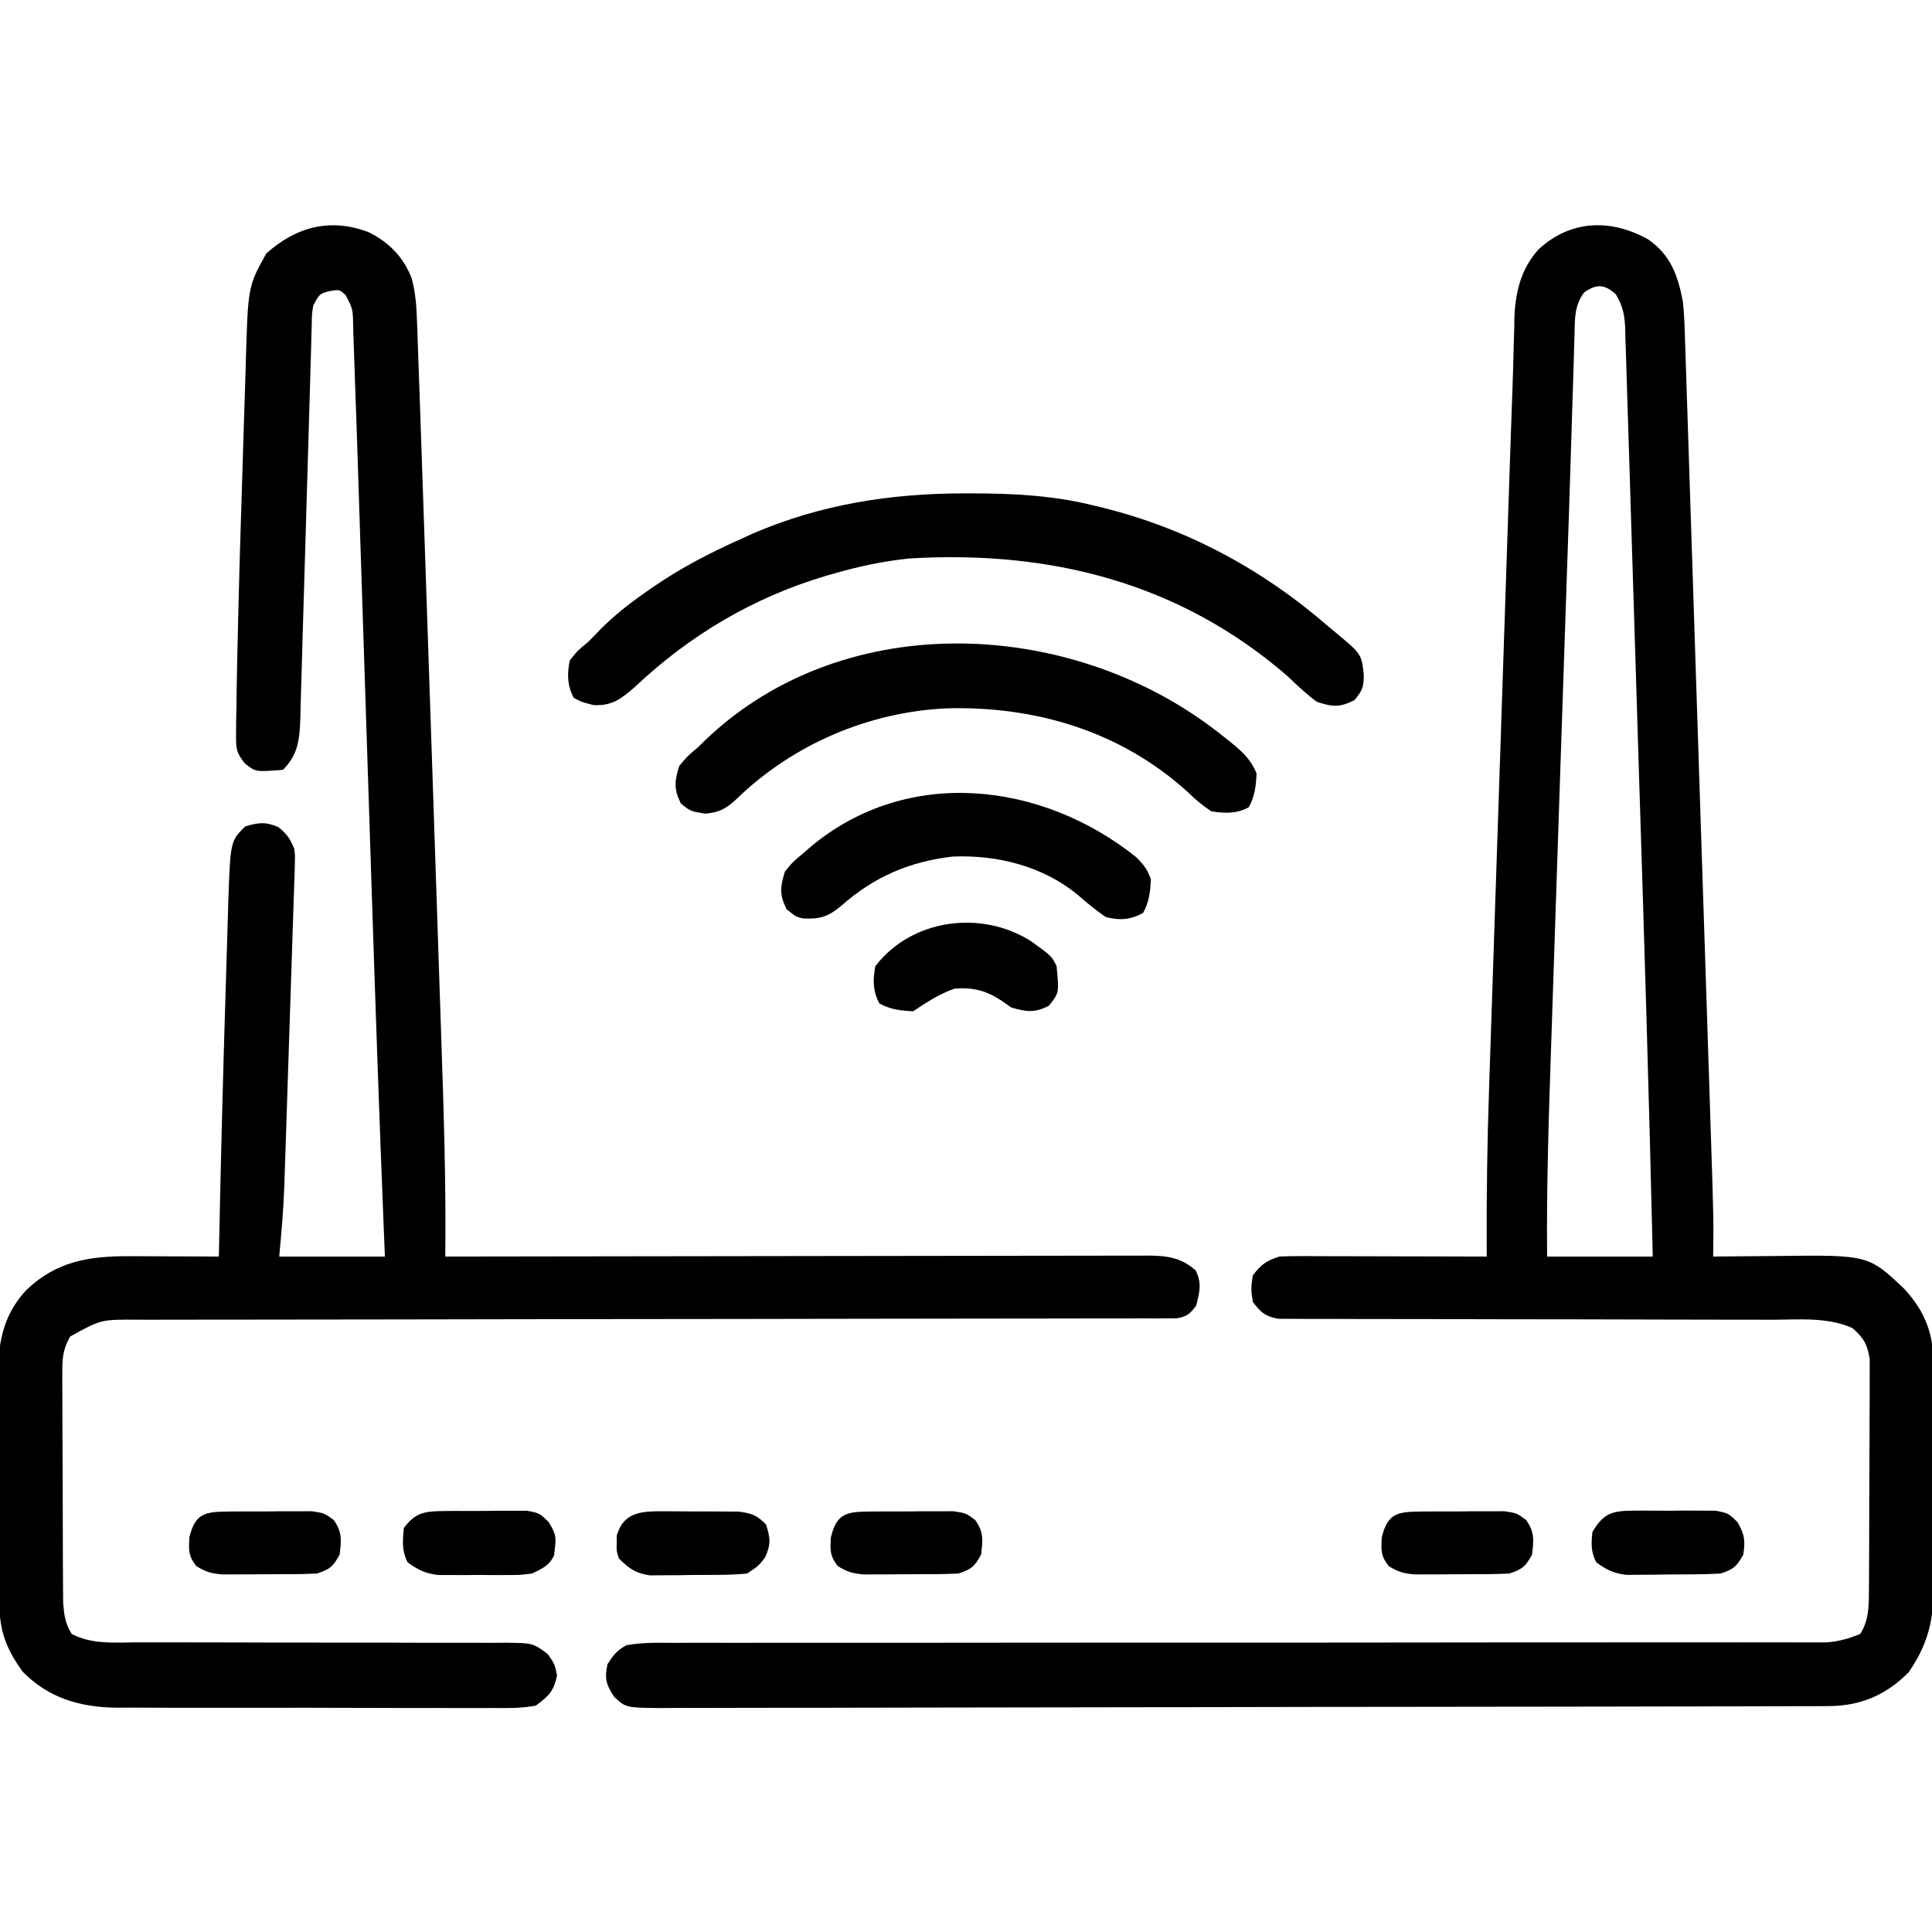<?xml version="1.0" encoding="UTF-8"?>
<svg version="1.1" xmlns="http://www.w3.org/2000/svg" width="512" height="512">
<path d="M0 0 C6.004 4.223 7.843 9.499 9.199 16.547 C9.541 19.887 9.65 23.222 9.743 26.577 C9.778 27.56 9.812 28.542 9.848 29.555 C9.96 32.832 10.06 36.11 10.161 39.388 C10.239 41.744 10.318 44.1 10.398 46.456 C10.612 52.846 10.816 59.237 11.017 65.628 C11.209 71.644 11.408 77.661 11.607 83.677 C12.001 95.604 12.387 107.53 12.768 119.458 C13.137 131.01 13.511 142.563 13.891 154.115 C13.914 154.826 13.938 155.537 13.962 156.269 C14.056 159.128 14.15 161.986 14.244 164.845 C14.629 176.547 15.01 188.249 15.39 199.95 C15.476 202.61 15.563 205.269 15.65 207.929 C15.897 215.517 16.142 223.105 16.385 230.693 C16.458 232.988 16.532 235.282 16.607 237.577 C17.332 259.831 17.332 259.831 17.199 269.547 C18.086 269.536 18.973 269.526 19.886 269.515 C23.222 269.481 26.558 269.456 29.895 269.437 C31.33 269.427 32.765 269.413 34.2 269.396 C58.371 269.109 58.371 269.109 67.922 278.184 C73.466 284.246 75.657 290.192 75.603 298.375 C75.614 299.498 75.614 299.498 75.624 300.644 C75.642 303.1 75.639 305.556 75.633 308.012 C75.637 309.731 75.643 311.451 75.649 313.171 C75.658 316.767 75.655 320.364 75.645 323.961 C75.634 328.555 75.654 333.149 75.683 337.743 C75.702 341.292 75.701 344.841 75.696 348.39 C75.695 350.083 75.701 351.777 75.714 353.47 C75.78 364.019 75.129 370.821 69.012 379.734 C62.915 385.831 56.207 388.664 47.661 388.684 C45.961 388.692 45.961 388.692 44.226 388.699 C42.981 388.7 41.735 388.7 40.452 388.701 C39.115 388.705 37.779 388.709 36.443 388.714 C32.767 388.726 29.092 388.732 25.416 388.736 C21.454 388.742 17.491 388.754 13.529 388.765 C3.96 388.789 -5.61 388.804 -15.179 388.817 C-17.88 388.82 -20.582 388.824 -23.284 388.828 C-40.057 388.854 -56.83 388.876 -73.603 388.888 C-77.487 388.891 -81.372 388.894 -85.256 388.897 C-86.221 388.898 -87.186 388.898 -88.181 388.899 C-103.833 388.912 -119.485 388.945 -135.137 388.987 C-151.2 389.029 -167.263 389.053 -183.326 389.058 C-192.348 389.061 -201.369 389.073 -210.391 389.106 C-218.071 389.134 -225.75 389.145 -233.43 389.134 C-237.35 389.129 -241.269 389.132 -245.189 389.156 C-248.776 389.179 -252.362 389.178 -255.949 389.159 C-257.864 389.155 -259.779 389.176 -261.694 389.197 C-270.962 389.111 -270.962 389.111 -274.066 386.196 C-276.221 382.905 -276.604 381.404 -275.801 377.547 C-274.143 375.027 -273.36 373.982 -270.801 372.547 C-266.559 371.786 -262.352 371.879 -258.053 371.921 C-256.743 371.914 -255.432 371.907 -254.081 371.9 C-250.444 371.881 -246.807 371.894 -243.17 371.911 C-239.247 371.925 -235.324 371.909 -231.401 371.897 C-224.603 371.88 -217.805 371.881 -211.008 371.894 C-201.173 371.913 -191.338 371.902 -181.503 371.884 C-165.537 371.855 -149.572 371.846 -133.607 371.852 C-118.113 371.858 -102.619 371.859 -87.125 371.85 C-86.171 371.85 -85.217 371.849 -84.233 371.849 C-73.818 371.843 -63.402 371.834 -52.986 371.821 C-52.071 371.82 -51.155 371.819 -50.212 371.818 C-46.553 371.814 -42.894 371.809 -39.234 371.804 C-28.519 371.79 -17.803 371.784 -7.088 371.793 C-0.366 371.798 6.355 371.797 13.076 371.79 C16.955 371.787 20.835 371.787 24.714 371.795 C28.918 371.805 33.121 371.799 37.325 371.792 C39.167 371.8 39.167 371.8 41.046 371.808 C42.174 371.804 43.301 371.799 44.462 371.795 C45.917 371.795 45.917 371.795 47.402 371.796 C50.607 371.511 53.226 370.77 56.199 369.547 C58.565 365.733 58.463 361.946 58.49 357.541 C58.496 356.856 58.503 356.171 58.51 355.465 C58.529 353.211 58.533 350.957 58.535 348.703 C58.542 347.13 58.548 345.558 58.555 343.985 C58.567 340.693 58.571 337.402 58.57 334.11 C58.57 329.896 58.597 325.684 58.631 321.47 C58.654 318.224 58.658 314.978 58.657 311.731 C58.659 310.178 58.668 308.625 58.683 307.072 C58.703 304.898 58.697 302.726 58.685 300.553 C58.688 299.318 58.691 298.082 58.694 296.81 C58.089 292.816 57.183 291.258 54.199 288.547 C47.536 285.521 40.065 286.269 32.882 286.292 C31.429 286.289 29.977 286.285 28.524 286.281 C25.407 286.272 22.29 286.27 19.172 286.272 C14.243 286.275 9.314 286.261 4.385 286.243 C-9.627 286.197 -23.639 286.173 -37.651 286.166 C-45.398 286.162 -53.145 286.144 -60.892 286.111 C-65.793 286.091 -70.693 286.088 -75.593 286.099 C-78.639 286.102 -81.684 286.088 -84.729 286.069 C-86.142 286.064 -87.554 286.065 -88.967 286.074 C-90.894 286.085 -92.821 286.07 -94.748 286.052 C-96.366 286.051 -96.366 286.051 -98.017 286.049 C-101.503 285.42 -102.686 284.346 -104.801 281.547 C-105.301 278.047 -105.301 278.047 -104.801 274.547 C-102.582 271.64 -101.281 270.707 -97.801 269.547 C-96.006 269.459 -94.208 269.429 -92.411 269.433 C-91.31 269.433 -90.21 269.434 -89.075 269.434 C-87.888 269.439 -86.7 269.444 -85.477 269.449 C-83.652 269.451 -83.652 269.451 -81.79 269.454 C-77.898 269.459 -74.006 269.472 -70.113 269.484 C-67.477 269.489 -64.841 269.494 -62.205 269.498 C-55.737 269.509 -49.269 269.526 -42.801 269.547 C-42.804 268.964 -42.807 268.381 -42.811 267.781 C-42.88 253.441 -42.665 239.138 -42.174 224.808 C-42.106 222.75 -42.039 220.692 -41.972 218.634 C-41.792 213.122 -41.606 207.61 -41.42 202.097 C-41.225 196.283 -41.033 190.469 -40.841 184.654 C-40.518 174.899 -40.193 165.144 -39.865 155.389 C-39.488 144.165 -39.115 132.941 -38.744 121.717 C-38.346 109.685 -37.946 97.653 -37.545 85.621 C-37.431 82.189 -37.317 78.758 -37.203 75.326 C-37.023 69.903 -36.841 64.481 -36.659 59.058 C-36.592 57.087 -36.527 55.116 -36.462 53.144 C-36.314 48.686 -36.16 44.228 -35.989 39.77 C-35.85 36.135 -35.752 32.5 -35.672 28.863 C-35.616 26.998 -35.56 25.132 -35.504 23.267 C-35.492 22.423 -35.481 21.58 -35.469 20.711 C-35.234 14.007 -33.695 7.746 -29.093 2.66 C-20.596 -5.239 -9.887 -5.526 0 0 Z M-17.006 14.043 C-19.46 17.466 -19.45 20.543 -19.519 24.612 C-19.549 25.461 -19.579 26.309 -19.61 27.184 C-19.71 30.121 -19.782 33.058 -19.855 35.996 C-19.924 38.174 -19.995 40.351 -20.067 42.529 C-20.21 46.897 -20.346 51.265 -20.473 55.633 C-20.782 66.217 -21.145 76.799 -21.513 87.381 C-22.164 106.198 -22.793 125.016 -23.413 143.833 C-23.447 144.853 -23.481 145.873 -23.515 146.924 C-23.549 147.946 -23.582 148.968 -23.617 150.02 C-23.893 158.378 -24.172 166.735 -24.453 175.092 C-24.727 183.274 -24.998 191.457 -25.268 199.641 C-25.427 204.477 -25.588 209.313 -25.751 214.149 C-26.373 232.621 -26.98 251.061 -26.801 269.547 C-17.561 269.547 -8.321 269.547 1.199 269.547 C0.225 227.326 -1.067 185.116 -2.414 142.906 C-2.808 130.544 -3.195 118.183 -3.563 105.821 C-3.888 94.919 -4.227 84.017 -4.582 73.116 C-4.768 67.377 -4.948 61.638 -5.112 55.899 C-5.265 50.536 -5.437 45.175 -5.622 39.813 C-5.687 37.848 -5.745 35.883 -5.796 33.917 C-5.866 31.238 -5.961 28.561 -6.061 25.883 C-6.076 25.104 -6.091 24.326 -6.106 23.524 C-6.265 19.915 -6.738 17.652 -8.597 14.526 C-11.62 11.811 -13.637 11.758 -17.006 14.043 Z " fill="#000000" transform="translate(436.801,63.453)"/>
<path d="M0 0 C5.361 2.685 9.053 6.457 11.292 12.031 C12.413 16.018 12.651 19.809 12.773 23.919 C12.806 24.787 12.839 25.655 12.873 26.55 C12.984 29.538 13.082 32.527 13.18 35.516 C13.259 37.732 13.339 39.948 13.419 42.164 C13.628 47.997 13.827 53.831 14.022 59.664 C14.21 65.273 14.402 70.882 14.596 76.491 C15.37 98.892 16.123 121.294 16.863 143.696 C16.896 144.714 16.93 145.732 16.964 146.78 C16.998 147.8 17.032 148.819 17.066 149.87 C17.342 158.206 17.621 166.542 17.902 174.878 C18.176 183.046 18.448 191.215 18.717 199.384 C18.876 204.209 19.037 209.034 19.2 213.859 C19.849 233.055 20.482 252.226 20.25 271.438 C21.235 271.436 22.22 271.434 23.235 271.432 C47.187 271.388 71.14 271.355 95.092 271.334 C106.675 271.324 118.258 271.309 129.842 271.287 C139.936 271.267 150.031 271.254 160.125 271.249 C165.471 271.247 170.818 271.241 176.164 271.226 C181.194 271.212 186.225 271.208 191.255 271.211 C193.103 271.211 194.95 271.207 196.798 271.199 C199.319 271.189 201.839 271.192 204.36 271.197 C205.458 271.188 205.458 271.188 206.579 271.179 C211.563 271.209 215.356 271.733 219.125 275.125 C220.786 278.539 220.17 280.825 219.25 284.438 C217.623 286.632 216.767 287.349 214.052 287.814 C213.188 287.815 212.324 287.816 211.434 287.817 C209.937 287.829 209.937 287.829 208.41 287.842 C207.311 287.835 206.211 287.829 205.079 287.823 C203.913 287.828 202.748 287.833 201.547 287.839 C198.306 287.85 195.066 287.848 191.825 287.841 C188.332 287.836 184.839 287.849 181.346 287.859 C175.291 287.875 169.236 287.881 163.181 287.879 C154.418 287.876 145.656 287.892 136.893 287.913 C122.668 287.947 108.442 287.968 94.216 287.981 C92.938 287.982 92.938 287.982 91.635 287.984 C88.184 287.987 84.732 287.99 81.281 287.993 C71.789 288.001 62.298 288.012 52.806 288.024 C51.531 288.026 51.531 288.026 50.231 288.027 C36.064 288.046 21.897 288.071 7.73 288.102 C-1.009 288.121 -9.749 288.132 -18.488 288.133 C-24.478 288.134 -30.468 288.142 -36.459 288.155 C-39.915 288.163 -43.371 288.167 -46.827 288.162 C-50.575 288.159 -54.323 288.167 -58.071 288.179 C-59.161 288.175 -60.251 288.171 -61.375 288.167 C-70.997 288.11 -70.997 288.11 -79.157 292.625 C-81.144 296.133 -81.245 298.42 -81.236 302.443 C-81.24 303.129 -81.243 303.814 -81.247 304.52 C-81.255 306.774 -81.233 309.027 -81.211 311.281 C-81.209 312.854 -81.208 314.427 -81.208 315.999 C-81.205 319.291 -81.189 322.583 -81.162 325.875 C-81.128 330.088 -81.12 334.301 -81.122 338.514 C-81.121 341.76 -81.11 345.007 -81.096 348.253 C-81.089 349.806 -81.085 351.359 -81.084 352.913 C-81.079 355.086 -81.062 357.259 -81.041 359.432 C-81.033 360.667 -81.025 361.902 -81.017 363.174 C-80.747 366.48 -80.5 368.617 -78.75 371.438 C-73.429 374.295 -67.292 373.708 -61.408 373.677 C-60.274 373.679 -59.14 373.681 -57.972 373.683 C-55.515 373.687 -53.058 373.686 -50.601 373.681 C-46.713 373.676 -42.826 373.685 -38.938 373.699 C-27.887 373.736 -16.836 373.754 -5.785 373.743 C0.978 373.736 7.741 373.755 14.504 373.789 C17.082 373.797 19.659 373.795 22.237 373.785 C25.837 373.77 29.437 373.787 33.037 373.81 C34.104 373.798 35.171 373.786 36.27 373.774 C43.48 373.865 43.48 373.865 47.412 376.789 C49.25 379.438 49.25 379.438 49.875 382.438 C48.996 386.656 47.724 387.864 44.25 390.438 C40.446 391.184 36.691 391.11 32.825 391.069 C31.67 391.076 30.515 391.083 29.325 391.09 C25.504 391.107 21.684 391.088 17.863 391.066 C15.204 391.067 12.545 391.07 9.885 391.074 C4.308 391.078 -1.27 391.062 -6.847 391.034 C-13.275 391.002 -19.702 391.002 -26.129 391.02 C-32.331 391.036 -38.532 391.029 -44.734 391.012 C-47.363 391.007 -49.993 391.007 -52.622 391.013 C-56.308 391.019 -59.993 390.998 -63.678 390.971 C-64.757 390.977 -65.835 390.984 -66.946 390.991 C-76.582 390.87 -84.913 388.433 -91.75 381.438 C-96.151 375.338 -97.897 370.648 -97.943 363.095 C-97.951 362.35 -97.959 361.605 -97.968 360.837 C-97.992 358.369 -98.009 355.902 -98.023 353.434 C-98.029 352.588 -98.034 351.743 -98.04 350.872 C-98.066 346.393 -98.086 341.914 -98.1 337.435 C-98.113 333.741 -98.141 330.047 -98.182 326.352 C-98.232 321.881 -98.256 317.411 -98.263 312.94 C-98.27 311.243 -98.285 309.545 -98.309 307.848 C-98.449 297.406 -98.279 288.375 -90.773 280.315 C-82.768 272.662 -74.148 271.295 -63.285 271.34 C-62.268 271.342 -62.268 271.342 -61.23 271.344 C-59.091 271.35 -56.952 271.362 -54.812 271.375 C-53.351 271.38 -51.889 271.385 -50.428 271.389 C-46.868 271.4 -43.309 271.417 -39.75 271.438 C-39.73 270.449 -39.71 269.461 -39.69 268.442 C-39.227 245.738 -38.642 223.037 -37.936 200.339 C-37.853 197.663 -37.774 194.987 -37.699 192.311 C-37.59 188.517 -37.47 184.723 -37.348 180.93 C-37.317 179.8 -37.287 178.67 -37.256 177.507 C-36.7 161.387 -36.7 161.387 -32.75 157.438 C-29.212 156.416 -27.416 156.15 -24 157.625 C-21.626 159.537 -20.876 160.658 -19.75 163.438 C-19.548 165.414 -19.548 165.414 -19.617 167.527 C-19.638 168.333 -19.659 169.139 -19.68 169.969 C-19.731 171.282 -19.731 171.282 -19.782 172.621 C-19.81 173.55 -19.837 174.479 -19.865 175.437 C-19.959 178.511 -20.067 181.586 -20.176 184.66 C-20.244 186.803 -20.312 188.946 -20.379 191.088 C-20.522 195.585 -20.671 200.082 -20.826 204.578 C-21.024 210.318 -21.21 216.059 -21.391 221.8 C-21.565 227.295 -21.745 232.79 -21.926 238.285 C-21.959 239.324 -21.993 240.363 -22.028 241.433 C-22.125 244.405 -22.226 247.376 -22.329 250.348 C-22.357 251.209 -22.385 252.07 -22.413 252.958 C-22.635 259.167 -23.185 265.224 -23.75 271.438 C-14.51 271.438 -5.27 271.438 4.25 271.438 C4.141 268.763 4.032 266.089 3.92 263.334 C2.742 233.965 1.737 204.592 0.777 175.215 C0.745 174.234 0.713 173.252 0.68 172.241 C0.112 154.854 -0.453 137.467 -1.017 120.079 C-1.384 108.744 -1.752 97.409 -2.123 86.074 C-2.312 80.304 -2.499 74.534 -2.684 68.764 C-2.8 65.176 -2.917 61.588 -3.035 58 C-3.089 56.362 -3.141 54.723 -3.193 53.085 C-3.335 48.637 -3.491 44.19 -3.665 39.743 C-3.725 38.117 -3.778 36.49 -3.827 34.863 C-3.905 32.24 -4.002 29.619 -4.102 26.998 C-4.132 25.78 -4.132 25.78 -4.163 24.538 C-4.245 20.325 -4.245 20.325 -6.12 16.691 C-7.747 15.16 -7.747 15.16 -10.312 15.562 C-13.076 16.281 -13.076 16.281 -14.75 19.438 C-15.099 21.68 -15.099 21.68 -15.122 24.206 C-15.154 25.188 -15.186 26.169 -15.219 27.18 C-15.258 28.793 -15.258 28.793 -15.297 30.439 C-15.331 31.573 -15.366 32.706 -15.401 33.874 C-15.475 36.339 -15.545 38.804 -15.611 41.27 C-15.715 45.17 -15.833 49.069 -15.954 52.969 C-16.253 62.656 -16.534 72.344 -16.806 82.032 C-17.036 90.214 -17.277 98.394 -17.535 106.575 C-17.613 109.16 -17.686 111.746 -17.753 114.333 C-17.847 117.948 -17.959 121.562 -18.074 125.177 C-18.097 126.249 -18.121 127.32 -18.145 128.424 C-18.344 134.043 -18.569 138.257 -22.75 142.438 C-30.005 143.032 -30.005 143.032 -32.854 140.758 C-35.203 137.883 -35.234 136.55 -35.187 132.876 C-35.178 131.153 -35.178 131.153 -35.169 129.396 C-35.14 128.127 -35.111 126.858 -35.082 125.551 C-35.065 124.186 -35.049 122.821 -35.034 121.456 C-34.973 116.782 -34.863 112.11 -34.75 107.438 C-34.71 105.687 -34.67 103.937 -34.631 102.186 C-34.363 90.663 -34.016 79.143 -33.633 67.623 C-33.466 62.571 -33.316 57.518 -33.17 52.465 C-33.053 48.518 -32.924 44.57 -32.791 40.623 C-32.731 38.759 -32.674 36.894 -32.623 35.03 C-32.042 14.363 -32.042 14.363 -27.188 5.625 C-19.209 -1.535 -10.094 -3.889 0 0 Z " fill="#000000" transform="translate(97.75,61.562)"/>
<path d="M0 0 C0.714 -0.001 1.429 -0.001 2.165 -0.002 C13.233 0.015 23.853 0.547 34.625 3.25 C35.315 3.416 36.005 3.583 36.715 3.754 C59.174 9.308 79.213 20.102 96.625 35.25 C97.337 35.84 98.048 36.431 98.781 37.039 C105.439 42.578 105.439 42.578 106.062 48.188 C105.965 51.475 105.733 52.116 103.562 54.812 C99.555 56.774 97.88 56.62 93.625 55.25 C90.735 53.154 88.221 50.695 85.625 48.25 C57.017 23.574 22.801 15.032 -14.375 17.25 C-21.208 17.946 -27.782 19.349 -34.375 21.25 C-35.104 21.459 -35.834 21.668 -36.585 21.883 C-55.737 27.588 -72.578 37.563 -87.086 51.27 C-90.765 54.453 -93.045 56.296 -98 56.125 C-101.375 55.25 -101.375 55.25 -103.312 54.188 C-105.081 50.963 -105.103 47.765 -104.375 44.25 C-102.312 41.688 -102.312 41.688 -99.375 39.25 C-98.304 38.164 -97.242 37.07 -96.188 35.969 C-92.546 32.308 -88.664 29.266 -84.438 26.312 C-83.701 25.797 -82.964 25.281 -82.206 24.75 C-74.947 19.781 -67.397 15.828 -59.375 12.25 C-58.188 11.707 -57.001 11.165 -55.777 10.605 C-37.882 2.914 -19.353 0.016 0 0 Z " fill="#000000" transform="translate(255.375,130.75)"/>
<path d="M0 0 C0.739 0.584 1.477 1.168 2.238 1.77 C5.295 4.269 7.549 6.312 9 10 C8.824 13.352 8.563 15.974 6.938 18.938 C3.764 20.678 0.486 20.576 -3 20 C-5.385 18.382 -7.117 16.986 -9.125 15 C-26.823 -1.141 -49.421 -7.921 -73.129 -7.285 C-93.804 -6.319 -113.791 2.222 -128.676 16.621 C-131.389 19.203 -133.438 20.367 -137.125 20.625 C-141 20 -141 20 -143.562 17.938 C-145.472 14.035 -145.256 12.136 -144 8 C-142 5.562 -142 5.562 -139 3 C-138.089 2.107 -138.089 2.107 -137.16 1.195 C-99.734 -34.628 -38.577 -31.006 0 0 Z " fill="#000000" transform="translate(324,195)"/>
<path d="M0 0 C2.004 1.937 3.059 3.319 3.996 5.93 C3.82 9.282 3.559 11.904 1.934 14.867 C-1.442 16.718 -4.371 16.904 -8.004 15.93 C-10.662 14.134 -13.018 12.122 -15.449 10.031 C-24.647 2.465 -36.721 -0.558 -48.504 -0.07 C-59.998 1.247 -69.381 5.317 -78.004 12.93 C-81.479 15.859 -83.609 16.533 -88.094 16.34 C-90.004 15.93 -90.004 15.93 -92.566 13.867 C-94.476 9.965 -94.26 8.066 -93.004 3.93 C-91.004 1.43 -91.004 1.43 -88.004 -1.07 C-87.362 -1.627 -86.72 -2.184 -86.059 -2.758 C-60.36 -24.128 -24.885 -19.829 0 0 Z " fill="#000000" transform="translate(301.004,227.07)"/>
<path d="M0 0 C5.39 3.909 5.39 3.909 6.703 6.535 C7.394 13.677 7.394 13.677 4.641 17.098 C0.747 19.003 -1.149 18.699 -5.297 17.535 C-6.246 16.875 -7.194 16.215 -8.172 15.535 C-12.201 12.956 -15.527 12.173 -20.297 12.535 C-24.373 13.929 -27.731 16.158 -31.297 18.535 C-34.632 18.357 -37.283 18.091 -40.234 16.473 C-42.003 13.248 -42.027 10.05 -41.297 6.535 C-31.605 -6.007 -13.178 -8.404 0 0 Z " fill="#000000" transform="translate(273.297,249.465)"/>
<path d="M0 0 C1.045 -0.008 1.045 -0.008 2.111 -0.016 C3.583 -0.022 5.054 -0.021 6.526 -0.012 C8.774 -0.004 11.02 -0.033 13.268 -0.064 C14.699 -0.066 16.131 -0.065 17.562 -0.062 C18.863 -0.064 20.164 -0.066 21.504 -0.068 C24.848 0.434 24.848 0.434 27.276 2.246 C29.557 5.421 29.324 7.619 28.848 11.434 C27.088 14.619 26.349 15.267 22.848 16.434 C18.206 16.67 13.558 16.619 8.91 16.621 C7.622 16.633 6.333 16.646 5.006 16.658 C3.769 16.66 2.532 16.662 1.258 16.664 C-0.442 16.67 -0.442 16.67 -2.176 16.677 C-5.093 16.438 -6.721 16.012 -9.152 14.434 C-11.249 11.738 -11.147 10.341 -10.965 6.871 C-9.387 0.194 -6.538 0.049 0 0 Z " fill="#000000" transform="translate(231.152,400.566)"/>
<path d="M0 0 C1.045 -0.008 1.045 -0.008 2.111 -0.016 C3.583 -0.022 5.054 -0.021 6.526 -0.012 C8.774 -0.004 11.02 -0.033 13.268 -0.064 C14.699 -0.066 16.131 -0.065 17.562 -0.062 C18.863 -0.064 20.164 -0.066 21.504 -0.068 C24.848 0.434 24.848 0.434 27.276 2.246 C29.557 5.421 29.324 7.619 28.848 11.434 C27.088 14.619 26.349 15.267 22.848 16.434 C18.206 16.67 13.558 16.619 8.91 16.621 C7.622 16.633 6.333 16.646 5.006 16.658 C3.769 16.66 2.532 16.662 1.258 16.664 C-0.442 16.67 -0.442 16.67 -2.176 16.677 C-5.093 16.438 -6.721 16.012 -9.152 14.434 C-11.249 11.738 -11.147 10.341 -10.965 6.871 C-9.387 0.194 -6.538 0.049 0 0 Z " fill="#000000" transform="translate(61.152,400.566)"/>
<path d="M0 0 C0.695 -0.005 1.39 -0.01 2.106 -0.014 C3.572 -0.018 5.038 -0.009 6.504 0.012 C8.744 0.039 10.979 0.012 13.219 -0.02 C14.646 -0.016 16.073 -0.01 17.5 0 C19.441 0.008 19.441 0.008 21.422 0.017 C24.75 0.664 24.75 0.664 27.176 3.014 C29.092 6.24 29.3 7.969 28.75 11.664 C26.97 14.8 26.227 15.505 22.75 16.664 C18.129 16.927 13.503 16.896 8.875 16.914 C6.955 16.945 6.955 16.945 4.996 16.977 C3.762 16.982 2.529 16.987 1.258 16.992 C0.13 17.002 -0.998 17.011 -2.16 17.021 C-5.612 16.622 -7.479 15.726 -10.25 13.664 C-11.677 10.811 -11.56 8.83 -11.25 5.664 C-8.206 0.499 -5.849 0.025 0 0 Z " fill="#000000" transform="translate(433.25,400.336)"/>
<path d="M0 0 C0.695 -0.006 1.39 -0.012 2.106 -0.019 C3.572 -0.026 5.038 -0.023 6.504 -0.01 C8.744 0.004 10.979 -0.03 13.219 -0.068 C14.646 -0.069 16.073 -0.067 17.5 -0.062 C18.794 -0.063 20.088 -0.064 21.422 -0.065 C24.75 0.566 24.75 0.566 27.181 2.972 C28.794 5.639 29.245 6.667 28.812 9.691 C28.742 10.354 28.671 11.017 28.598 11.699 C27.313 14.53 25.503 15.206 22.75 16.566 C19.691 16.955 19.691 16.955 16.312 16.965 C14.476 16.971 14.476 16.971 12.602 16.977 C11.331 16.965 10.06 16.953 8.75 16.941 C7.479 16.953 6.208 16.965 4.898 16.977 C3.674 16.973 2.449 16.969 1.188 16.965 C0.072 16.961 -1.043 16.958 -2.191 16.955 C-5.607 16.521 -7.5 15.604 -10.25 13.566 C-11.796 10.475 -11.544 7.972 -11.25 4.566 C-8.081 0.134 -5.26 0.044 0 0 Z " fill="#000000" transform="translate(118.25,400.434)"/>
<path d="M0 0 C1.045 -0.008 1.045 -0.008 2.111 -0.016 C3.583 -0.022 5.054 -0.021 6.526 -0.012 C8.774 -0.004 11.02 -0.033 13.268 -0.064 C14.699 -0.066 16.131 -0.065 17.562 -0.062 C18.863 -0.064 20.164 -0.066 21.504 -0.068 C24.848 0.434 24.848 0.434 27.276 2.246 C29.557 5.421 29.324 7.619 28.848 11.434 C27.088 14.619 26.349 15.267 22.848 16.434 C18.206 16.67 13.558 16.619 8.91 16.621 C7.622 16.633 6.333 16.646 5.006 16.658 C3.769 16.66 2.532 16.662 1.258 16.664 C-0.442 16.67 -0.442 16.67 -2.176 16.677 C-5.093 16.438 -6.721 16.012 -9.152 14.434 C-11.249 11.738 -11.147 10.341 -10.965 6.871 C-9.387 0.194 -6.538 0.049 0 0 Z " fill="#000000" transform="translate(377.152,400.566)"/>
<path d="M0 0 C1.009 -0.002 1.009 -0.002 2.039 -0.004 C3.458 -0.003 4.877 0.009 6.295 0.03 C8.462 0.059 10.626 0.05 12.793 0.037 C14.174 0.043 15.556 0.052 16.938 0.062 C18.816 0.077 18.816 0.077 20.732 0.092 C24.166 0.521 25.571 1.048 27.969 3.496 C29.143 7.097 29.296 8.775 27.719 12.246 C25.969 14.496 25.969 14.496 22.969 16.496 C18.861 16.904 14.753 16.868 10.627 16.867 C8.607 16.871 6.59 16.907 4.57 16.945 C3.292 16.949 2.013 16.953 0.695 16.957 C-1.059 16.969 -1.059 16.969 -2.849 16.982 C-6.662 16.4 -8.316 15.183 -11.031 12.496 C-11.66 10.496 -11.66 10.496 -11.594 8.496 C-11.595 7.836 -11.596 7.176 -11.598 6.496 C-9.903 0.511 -5.556 -0.008 0 0 Z " fill="#000000" transform="translate(175.031,400.504)"/>
</svg>
